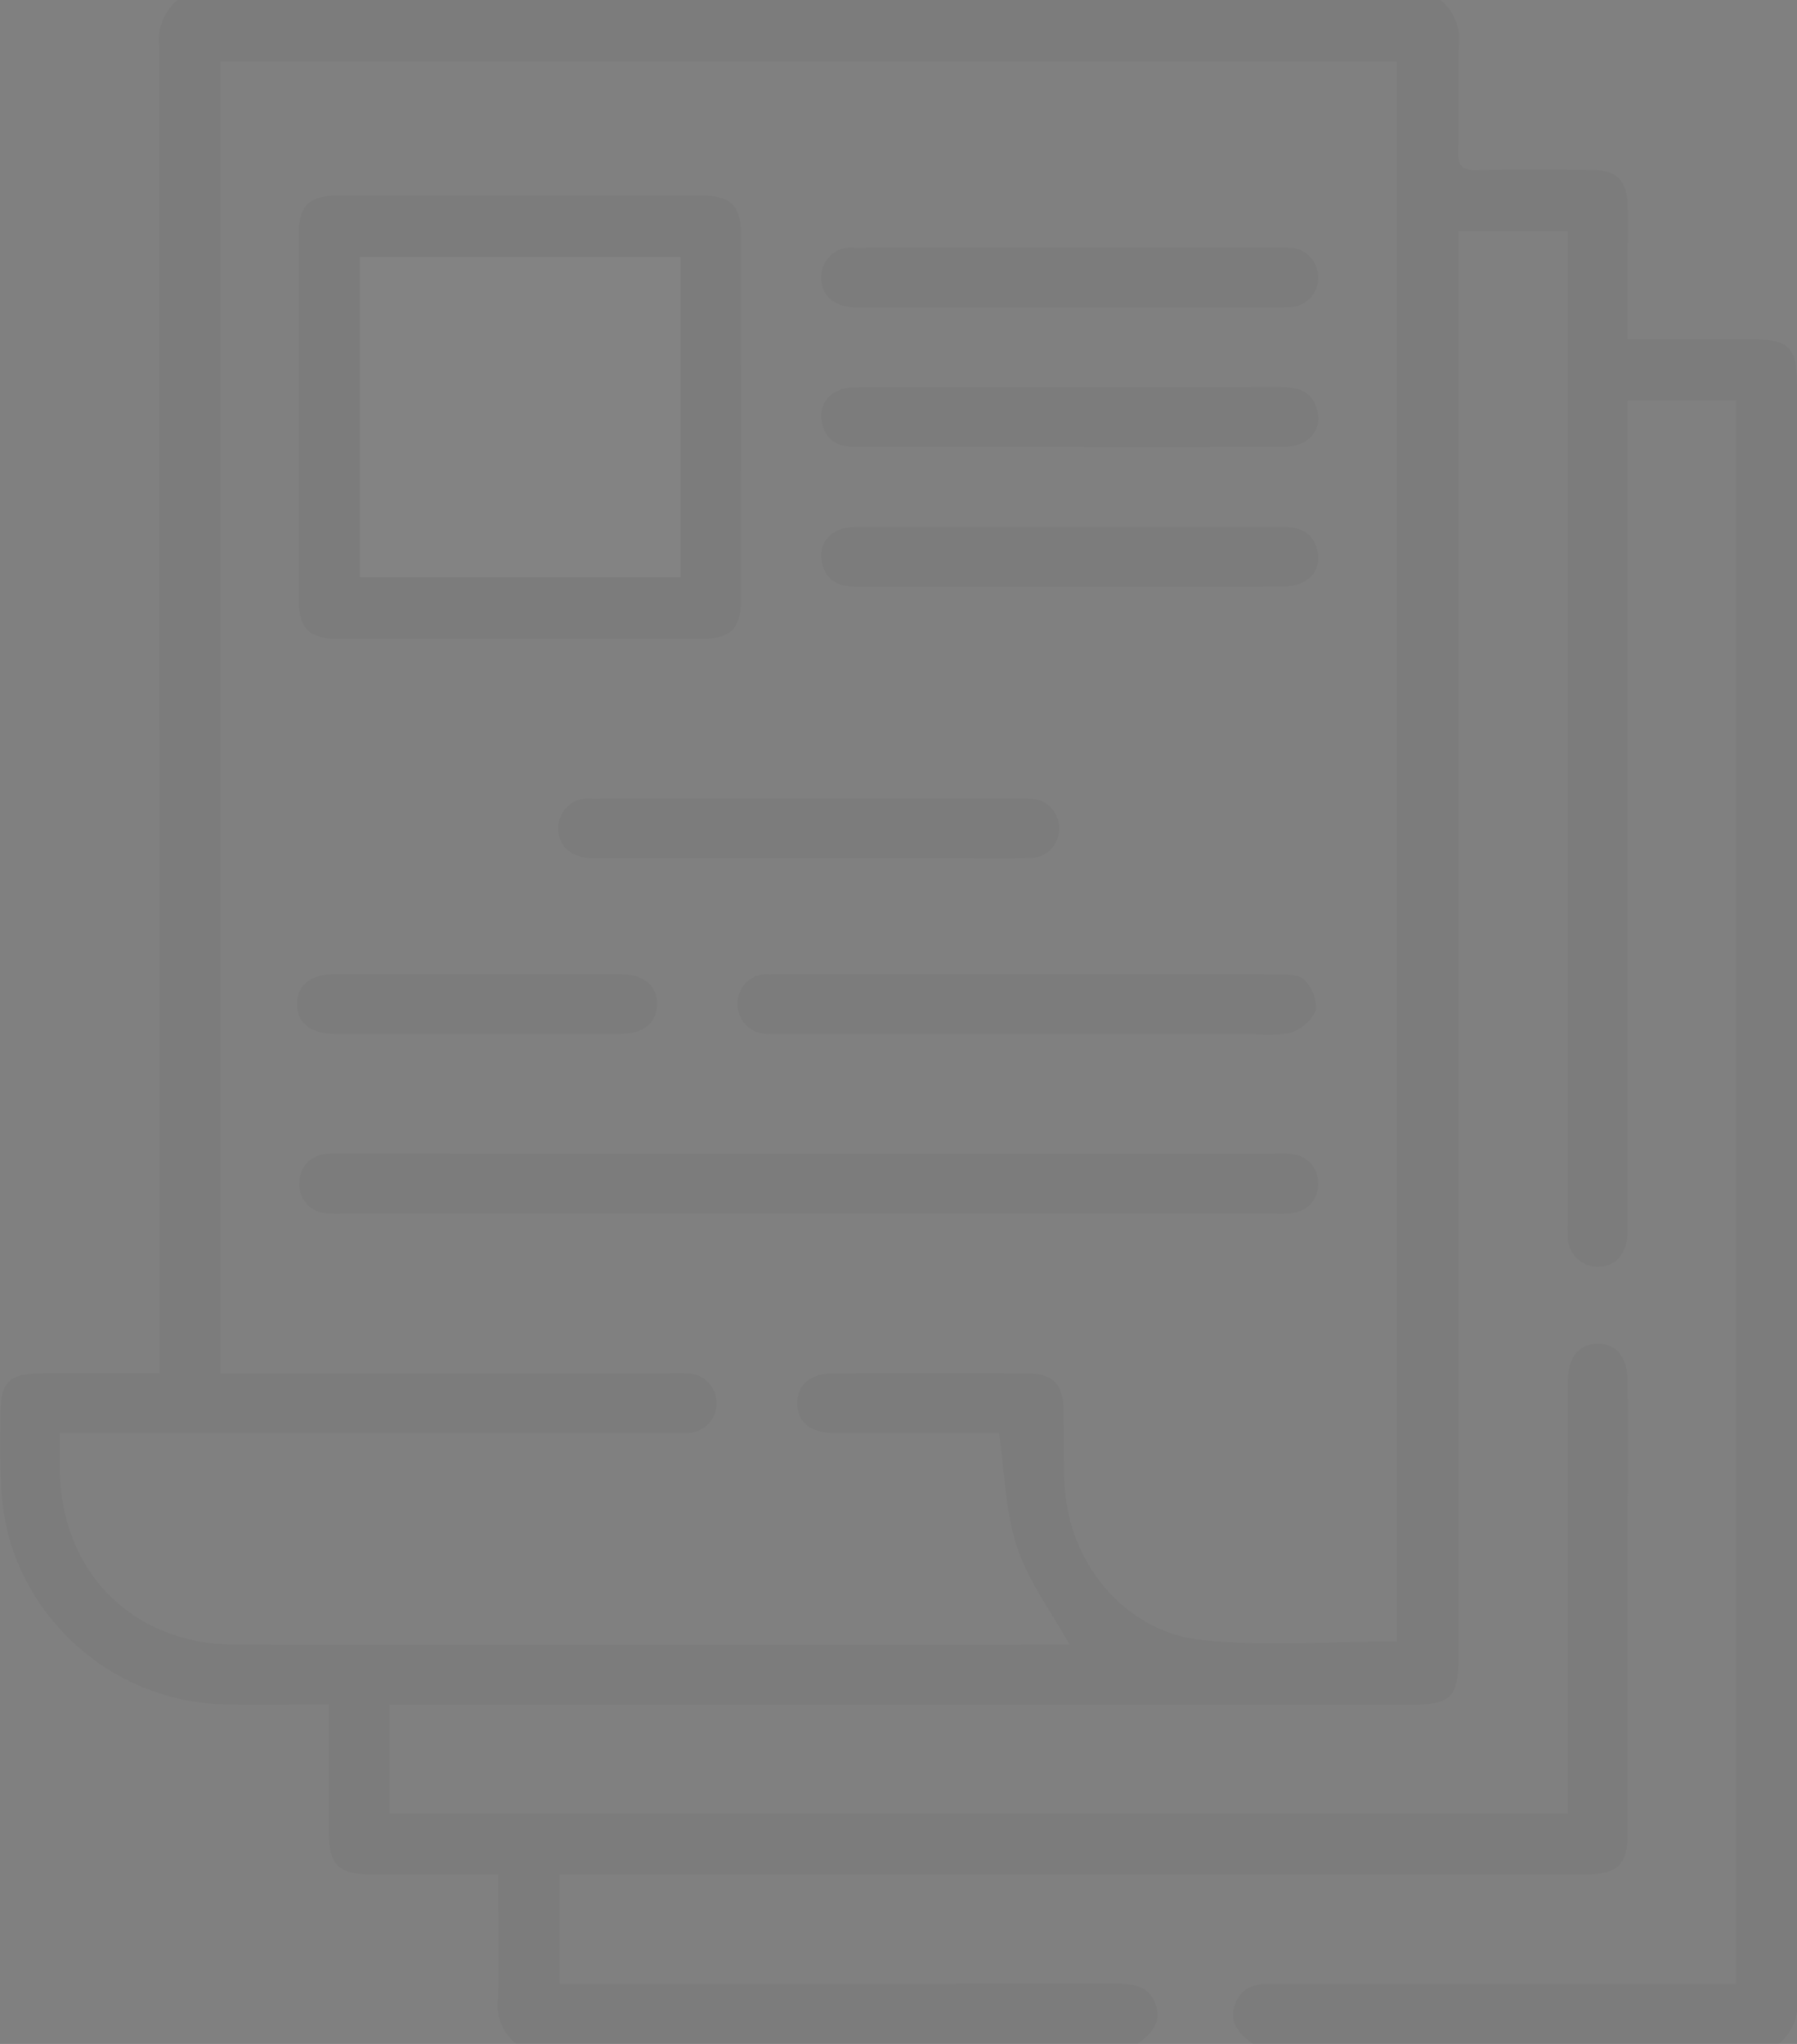 <svg xmlns="http://www.w3.org/2000/svg" width="119.285" height="135.649" viewBox="0 0 119.285 135.649">
  <rect x="0" y="0" width="119.285" height="135.649" fill="#808080" stroke="none"/>
  <g id="Group_2945" data-name="Group 2945" transform="translate(2845.674 903.439)" opacity="0.03">
    <path id="Path_13312" data-name="Path 13312" d="M-2727.6-767.79H-2762.5c-.9-.653-1.638-1.4-1.19-2.638.441-1.214,1.463-1.4,2.594-1.338.264.016.529,0,.793,0h29.863v-105.1h-7.2v54.24c0,.353.01.707,0,1.059-.05,1.352-.792,2.187-1.951,2.2a1.98,1.98,0,0,1-2.008-2.143c-.017-.4,0-.794,0-1.192V-888.1h-7.271v1.9q0,46.427,0,92.854c0,2.518-.521,3.04-3,3.04h-67.952v7.22h78.227V-784.6q0-13.577,0-27.154c0-1.594.682-2.46,1.917-2.5,1.3-.039,2.041.856,2.044,2.5.008,3.841,0,7.683,0,11.524q0,9.272,0,18.544c0,1.952-.653,2.6-2.616,2.643-.4.009-.793,0-1.189,0h-67.093v7.269h1.665q17.651,0,35.3-.009c1.13,0,2.151.128,2.595,1.343.451,1.236-.292,1.984-1.187,2.64h-41.254a3.3,3.3,0,0,1-1.208-3.011c.06-2.074.016-4.15.016-6.226v-2.006c-2.969,0-5.7.01-8.424,0-2.216-.01-2.81-.62-2.812-2.843,0-2.769,0-5.538,0-8.434-2.366,0-4.6.024-6.838,0a15.3,15.3,0,0,1-14.065-10.042c-1.05-2.858-.906-5.816-.912-8.768-.007-2.713.455-3.172,3.129-3.172h7.446v-2.026q0-42.985-.016-85.97a3.467,3.467,0,0,1,1.207-3.144h83.83a3.306,3.306,0,0,1,1.208,3.01c-.058,2.337.028,4.677-.037,7.014-.028.992.288,1.3,1.274,1.273,2.553-.061,5.108-.04,7.662-.011,1.626.018,2.3.727,2.318,2.369.016,1.191,0,2.382,0,3.574v5.291h8.243c2.48,0,3,.519,3,3.039q0,53.54.017,107.08A3.4,3.4,0,0,1-2727.6-767.79Zm-25.335-131.565h-78.108V-812.3h29.8c.4,0,.795-.021,1.189.01a1.954,1.954,0,0,1,1.945,1.937,1.963,1.963,0,0,1-2,2.018c-.395.027-.793.008-1.189.008H-2841.7c0,.98-.02,1.81,0,2.639.192,6.732,4.951,11.394,11.679,11.4q27.233.017,54.465,0h.881c-1.214-2.185-2.733-4.209-3.493-6.487-.777-2.33-.81-4.909-1.194-7.554h-1.217c-3.217,0-6.433.006-9.65,0-1.649,0-2.549-.738-2.524-2.027.023-1.234.9-1.939,2.473-1.942q6.345-.012,12.691,0c1.8,0,2.478.667,2.517,2.457.037,1.721-.03,3.447.084,5.162.34,5.082,4.051,9.544,9.076,10.076,4.254.451,8.594.093,12.976.093Z" transform="translate(0)"/>
    <path id="Path_13315" data-name="Path 13315" d="M-2774.832-866.692q6.012,0,12.024,0c1.96,0,2.624.644,2.626,2.611q.017,12.113,0,24.226c0,1.892-.686,2.566-2.538,2.567q-12.156.01-24.313,0c-1.784,0-2.486-.68-2.489-2.479q-.023-12.245,0-24.491c0-1.778.714-2.428,2.533-2.432C-2782.937-866.7-2778.884-866.692-2774.832-866.692Zm10.646,4.081h-21.293v21.246h21.293Z" transform="translate(-36.308 -23.765)"/>
    <path id="Path_13316" data-name="Path 13316" d="M-2755.6-686.71q15.46,0,30.921,0a5.971,5.971,0,0,1,1.316.053,1.846,1.846,0,0,1,1.575,1.858,1.863,1.863,0,0,1-1.561,2,5.575,5.575,0,0,1-1.315.057q-30.922,0-61.843,0a6.474,6.474,0,0,1-1.187-.031,1.868,1.868,0,0,1-1.7-2.015,1.848,1.848,0,0,1,1.687-1.893,7.483,7.483,0,0,1,1.319-.034Q-2770.993-686.711-2755.6-686.71Z" transform="translate(-36.399 -140.162)"/>
    <path id="Path_13317" data-name="Path 13317" d="M-2687.674-720.449c5.5,0,11.007-.011,16.51.016.593,0,1.4.027,1.725.388a2.612,2.612,0,0,1,.749,2.015,2.866,2.866,0,0,1-1.708,1.485,8.047,8.047,0,0,1-2.49.07h-31.04c-.352,0-.705.013-1.057-.005a1.973,1.973,0,0,1-2.094-2.052,1.937,1.937,0,0,1,2.1-1.905c2.686-.031,5.371-.011,8.057-.012Z" transform="translate(-89.636 -118.344)"/>
    <path id="Path_13318" data-name="Path 13318" d="M-2724.154-753.449h13.6c.352,0,.706-.018,1.056.008a1.957,1.957,0,0,1,1.978,2.032,1.919,1.919,0,0,1-1.956,1.916c-1.583.053-3.169.018-4.754.018H-2737.6c-.308,0-.617.008-.924,0-1.422-.045-2.272-.822-2.241-2.041a1.975,1.975,0,0,1,2.219-1.924c2.817-.022,5.635-.007,8.452-.007Z" transform="translate(-67.848 -97.002)"/>
    <path id="Path_13319" data-name="Path 13319" d="M-2674.877-856.949h13.47c.353,0,.706-.018,1.057.008a1.957,1.957,0,0,1,1.977,2.033,1.916,1.916,0,0,1-1.956,1.915c-1.671.052-3.345.018-5.018.018h-22.847c-.308,0-.617.008-.925,0-1.422-.046-2.272-.822-2.24-2.041a1.975,1.975,0,0,1,2.219-1.923c2.861-.022,5.723-.007,8.584-.007Z" transform="translate(-99.803 -30.064)"/>
    <path id="Path_13320" data-name="Path 13320" d="M-2674.868-826.728c-4.71,0-9.421-.007-14.131,0-1.128,0-2.007-.343-2.3-1.53-.34-1.362.588-2.427,2.159-2.441,2.905-.026,5.811-.008,8.716-.008q9.772,0,19.545-.007c1.163,0,2.119.268,2.436,1.53.351,1.4-.618,2.441-2.291,2.446C-2665.448-826.719-2670.158-826.728-2674.868-826.728Z" transform="translate(-99.795 -47.038)"/>
    <path id="Path_13321" data-name="Path 13321" d="M-2674.87-800.478c-4.71,0-9.42-.007-14.131,0-1.128,0-2.007-.345-2.3-1.532-.339-1.363.589-2.425,2.161-2.439,2.993-.025,5.987-.008,8.98-.008q9.64,0,19.281-.007c1.164,0,2.119.27,2.434,1.532.35,1.4-.62,2.439-2.293,2.444C-2665.449-800.469-2670.16-800.478-2674.87-800.478Z" transform="translate(-99.795 -64.015)"/>
    <path id="Path_13322" data-name="Path 13322" d="M-2777.975-716.468c-3.126,0-6.251.006-9.376,0-1.616,0-2.555-.777-2.52-2.04.034-1.218.932-1.927,2.5-1.929q9.442-.009,18.885,0c1.643,0,2.542.747,2.507,2.037-.033,1.235-.906,1.927-2.483,1.932C-2771.636-716.462-2774.806-716.468-2777.975-716.468Z" transform="translate(-36.09 -118.351)"/>
    <path id="Path_13323" data-name="Path 13323" d="M-2756.759-855.135v21.246h-21.293v-21.246Z" transform="translate(-43.735 -31.241)" fill="#fff"/>
  </g>
</svg>
